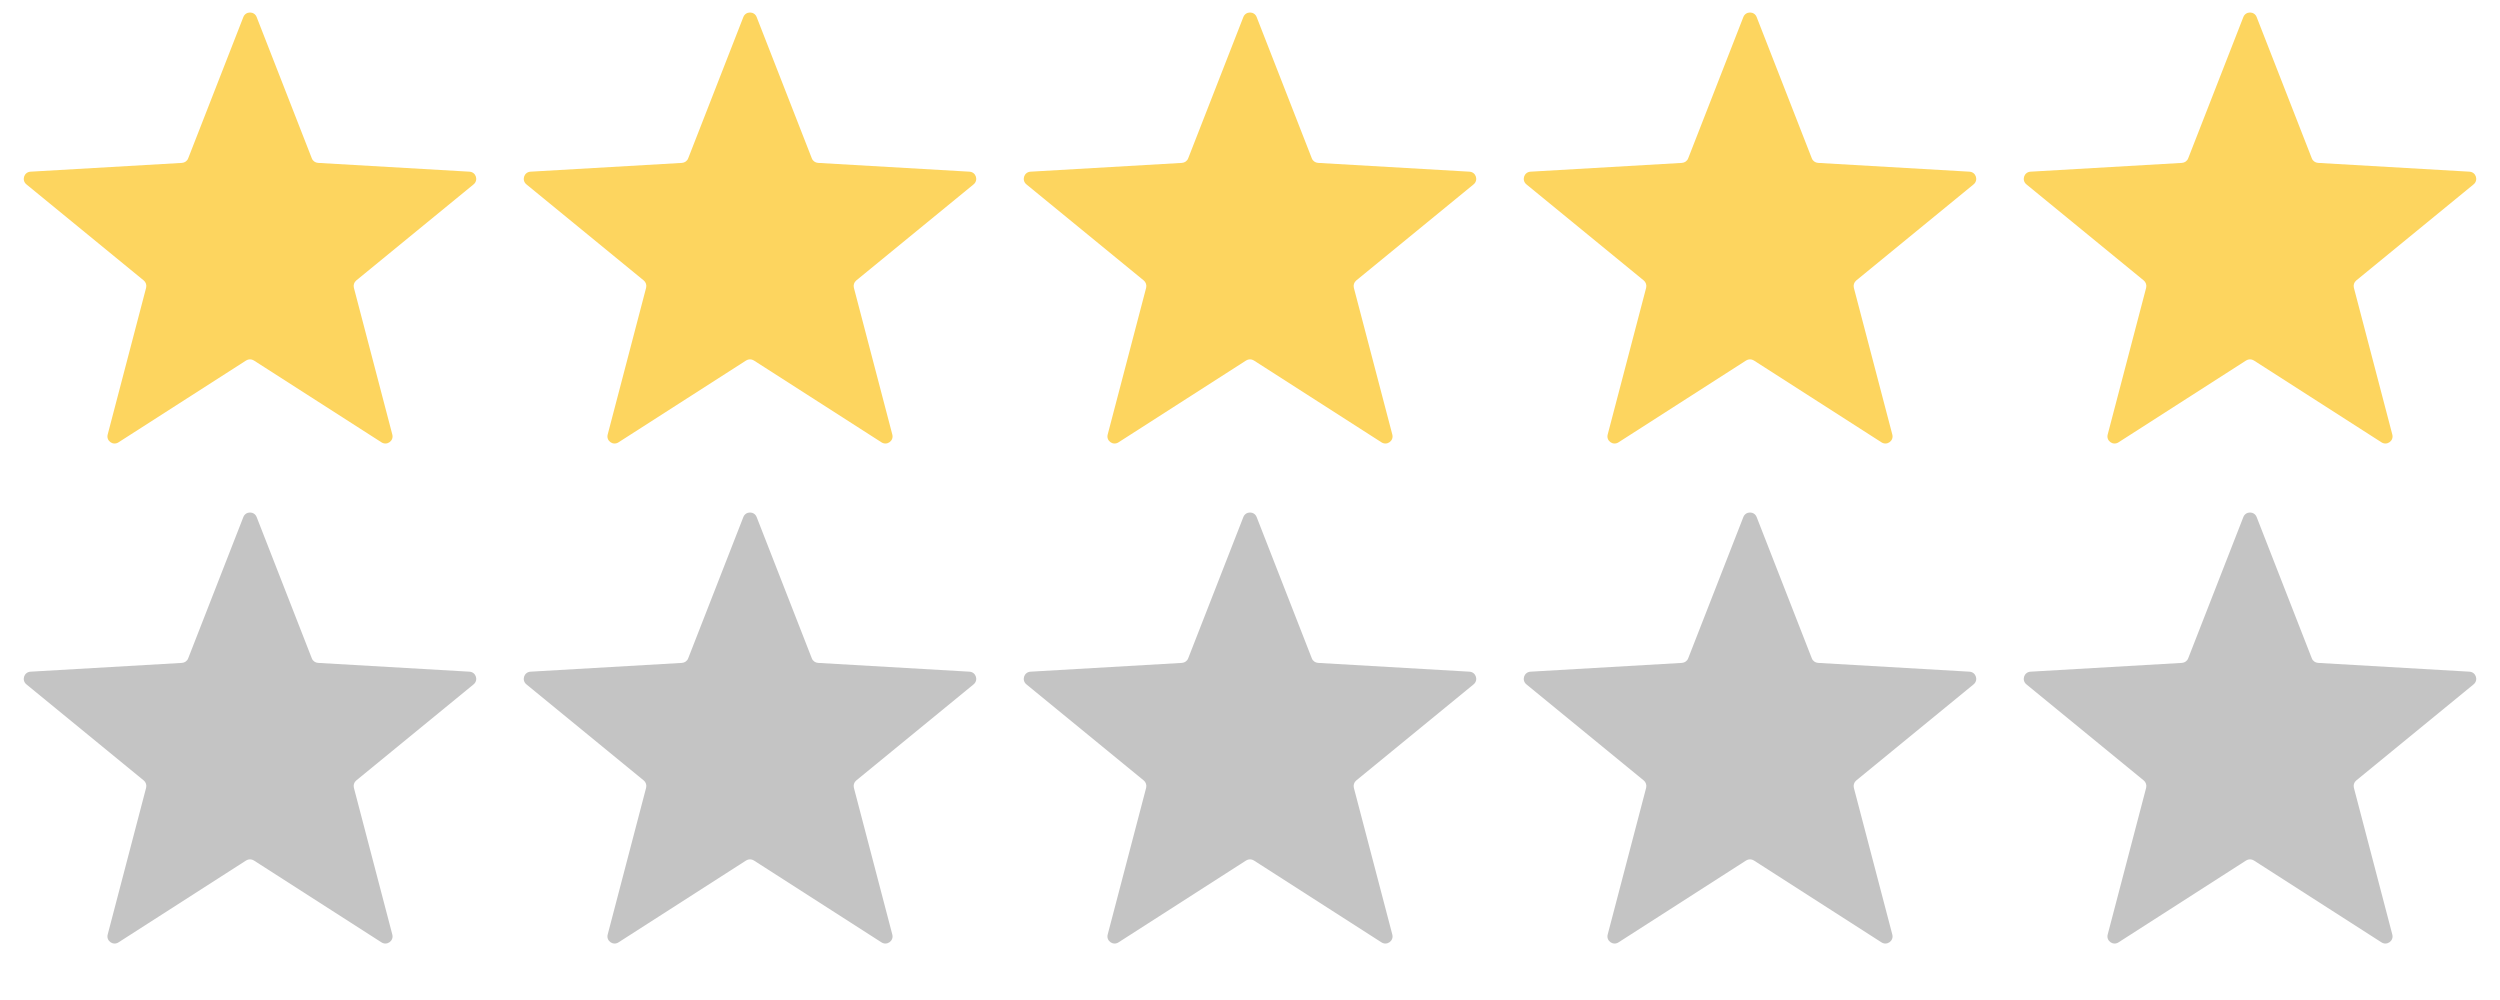<svg width="70" height="28" viewBox="0 0 70 28" fill="none" xmlns="http://www.w3.org/2000/svg">
<path d="M6.814 0.477C6.88 0.308 7.12 0.308 7.186 0.477L8.731 4.434C8.759 4.507 8.827 4.556 8.906 4.561L13.146 4.807C13.328 4.818 13.402 5.046 13.261 5.162L9.975 7.853C9.915 7.903 9.889 7.983 9.909 8.059L10.985 12.168C11.031 12.344 10.837 12.485 10.683 12.386L7.108 10.093C7.042 10.051 6.958 10.051 6.892 10.093L3.317 12.386C3.163 12.485 2.969 12.344 3.015 12.168L4.091 8.059C4.111 7.983 4.085 7.903 4.025 7.853L0.739 5.162C0.598 5.046 0.672 4.818 0.854 4.807L5.094 4.561C5.173 4.556 5.241 4.507 5.269 4.434L6.814 0.477Z" fill="#FDD55F"/>
<path d="M20.814 0.477C20.88 0.308 21.12 0.308 21.186 0.477L22.731 4.434C22.759 4.507 22.828 4.556 22.905 4.561L27.146 4.807C27.328 4.818 27.402 5.046 27.261 5.162L23.975 7.853C23.915 7.903 23.889 7.983 23.909 8.059L24.985 12.168C25.031 12.344 24.837 12.485 24.683 12.386L21.108 10.093C21.042 10.051 20.958 10.051 20.892 10.093L17.317 12.386C17.163 12.485 16.969 12.344 17.015 12.168L18.091 8.059C18.111 7.983 18.085 7.903 18.025 7.853L14.739 5.162C14.598 5.046 14.672 4.818 14.854 4.807L19.095 4.561C19.172 4.556 19.241 4.507 19.269 4.434L20.814 0.477Z" fill="#FDD55F"/>
<path d="M34.814 0.477C34.88 0.308 35.12 0.308 35.186 0.477L36.731 4.434C36.759 4.507 36.828 4.556 36.906 4.561L41.146 4.807C41.328 4.818 41.402 5.046 41.261 5.162L37.975 7.853C37.915 7.903 37.889 7.983 37.908 8.059L38.985 12.168C39.031 12.344 38.837 12.485 38.683 12.386L35.108 10.093C35.042 10.051 34.958 10.051 34.892 10.093L31.317 12.386C31.163 12.485 30.969 12.344 31.015 12.168L32.092 8.059C32.111 7.983 32.085 7.903 32.025 7.853L28.739 5.162C28.598 5.046 28.672 4.818 28.854 4.807L33.094 4.561C33.172 4.556 33.241 4.507 33.269 4.434L34.814 0.477Z" fill="#FDD55F"/>
<path d="M48.814 0.477C48.88 0.308 49.12 0.308 49.186 0.477L50.731 4.434C50.759 4.507 50.828 4.556 50.906 4.561L55.146 4.807C55.328 4.818 55.402 5.046 55.261 5.162L51.975 7.853C51.915 7.903 51.889 7.983 51.908 8.059L52.985 12.168C53.031 12.344 52.837 12.485 52.683 12.386L49.108 10.093C49.042 10.051 48.958 10.051 48.892 10.093L45.317 12.386C45.163 12.485 44.969 12.344 45.015 12.168L46.092 8.059C46.111 7.983 46.085 7.903 46.025 7.853L42.739 5.162C42.598 5.046 42.672 4.818 42.854 4.807L47.094 4.561C47.172 4.556 47.241 4.507 47.269 4.434L48.814 0.477Z" fill="#FDD55F"/>
<path d="M62.814 0.477C62.88 0.308 63.12 0.308 63.186 0.477L64.731 4.434C64.759 4.507 64.828 4.556 64.906 4.561L69.146 4.807C69.328 4.818 69.402 5.046 69.261 5.162L65.975 7.853C65.915 7.903 65.889 7.983 65.909 8.059L66.985 12.168C67.031 12.344 66.837 12.485 66.683 12.386L63.108 10.093C63.042 10.051 62.958 10.051 62.892 10.093L59.317 12.386C59.163 12.485 58.969 12.344 59.015 12.168L60.092 8.059C60.111 7.983 60.085 7.903 60.025 7.853L56.739 5.162C56.598 5.046 56.672 4.818 56.854 4.807L61.094 4.561C61.172 4.556 61.241 4.507 61.269 4.434L62.814 0.477Z" fill="#FDD55F"/>
<path d="M6.814 14.477C6.88 14.308 7.12 14.308 7.186 14.477L8.731 18.434C8.759 18.507 8.827 18.556 8.906 18.561L13.146 18.807C13.328 18.818 13.402 19.046 13.261 19.162L9.975 21.853C9.915 21.903 9.889 21.983 9.909 22.059L10.985 26.168C11.031 26.344 10.837 26.485 10.683 26.387L7.108 24.093C7.042 24.051 6.958 24.051 6.892 24.093L3.317 26.387C3.163 26.485 2.969 26.344 3.015 26.168L4.091 22.059C4.111 21.983 4.085 21.903 4.025 21.853L0.739 19.162C0.598 19.046 0.672 18.818 0.854 18.807L5.094 18.561C5.173 18.556 5.241 18.507 5.269 18.434L6.814 14.477Z" fill="#C4C4C4"/>
<path d="M20.814 14.477C20.88 14.308 21.12 14.308 21.186 14.477L22.731 18.434C22.759 18.507 22.828 18.556 22.905 18.561L27.146 18.807C27.328 18.818 27.402 19.046 27.261 19.162L23.975 21.853C23.915 21.903 23.889 21.983 23.909 22.059L24.985 26.168C25.031 26.344 24.837 26.485 24.683 26.387L21.108 24.093C21.042 24.051 20.958 24.051 20.892 24.093L17.317 26.387C17.163 26.485 16.969 26.344 17.015 26.168L18.091 22.059C18.111 21.983 18.085 21.903 18.025 21.853L14.739 19.162C14.598 19.046 14.672 18.818 14.854 18.807L19.095 18.561C19.172 18.556 19.241 18.507 19.269 18.434L20.814 14.477Z" fill="#C4C4C4"/>
<path d="M34.814 14.477C34.88 14.308 35.12 14.308 35.186 14.477L36.731 18.434C36.759 18.507 36.828 18.556 36.906 18.561L41.146 18.807C41.328 18.818 41.402 19.046 41.261 19.162L37.975 21.853C37.915 21.903 37.889 21.983 37.908 22.059L38.985 26.168C39.031 26.344 38.837 26.485 38.683 26.387L35.108 24.093C35.042 24.051 34.958 24.051 34.892 24.093L31.317 26.387C31.163 26.485 30.969 26.344 31.015 26.168L32.092 22.059C32.111 21.983 32.085 21.903 32.025 21.853L28.739 19.162C28.598 19.046 28.672 18.818 28.854 18.807L33.094 18.561C33.172 18.556 33.241 18.507 33.269 18.434L34.814 14.477Z" fill="#C4C4C4"/>
<path d="M48.814 14.477C48.88 14.308 49.12 14.308 49.186 14.477L50.731 18.434C50.759 18.507 50.828 18.556 50.906 18.561L55.146 18.807C55.328 18.818 55.402 19.046 55.261 19.162L51.975 21.853C51.915 21.903 51.889 21.983 51.908 22.059L52.985 26.168C53.031 26.344 52.837 26.485 52.683 26.387L49.108 24.093C49.042 24.051 48.958 24.051 48.892 24.093L45.317 26.387C45.163 26.485 44.969 26.344 45.015 26.168L46.092 22.059C46.111 21.983 46.085 21.903 46.025 21.853L42.739 19.162C42.598 19.046 42.672 18.818 42.854 18.807L47.094 18.561C47.172 18.556 47.241 18.507 47.269 18.434L48.814 14.477Z" fill="#C4C4C4"/>
<path d="M62.814 14.477C62.88 14.308 63.12 14.308 63.186 14.477L64.731 18.434C64.759 18.507 64.828 18.556 64.906 18.561L69.146 18.807C69.328 18.818 69.402 19.046 69.261 19.162L65.975 21.853C65.915 21.903 65.889 21.983 65.909 22.059L66.985 26.168C67.031 26.344 66.837 26.485 66.683 26.387L63.108 24.093C63.042 24.051 62.958 24.051 62.892 24.093L59.317 26.387C59.163 26.485 58.969 26.344 59.015 26.168L60.092 22.059C60.111 21.983 60.085 21.903 60.025 21.853L56.739 19.162C56.598 19.046 56.672 18.818 56.854 18.807L61.094 18.561C61.172 18.556 61.241 18.507 61.269 18.434L62.814 14.477Z" fill="#C4C4C4"/>
</svg>
